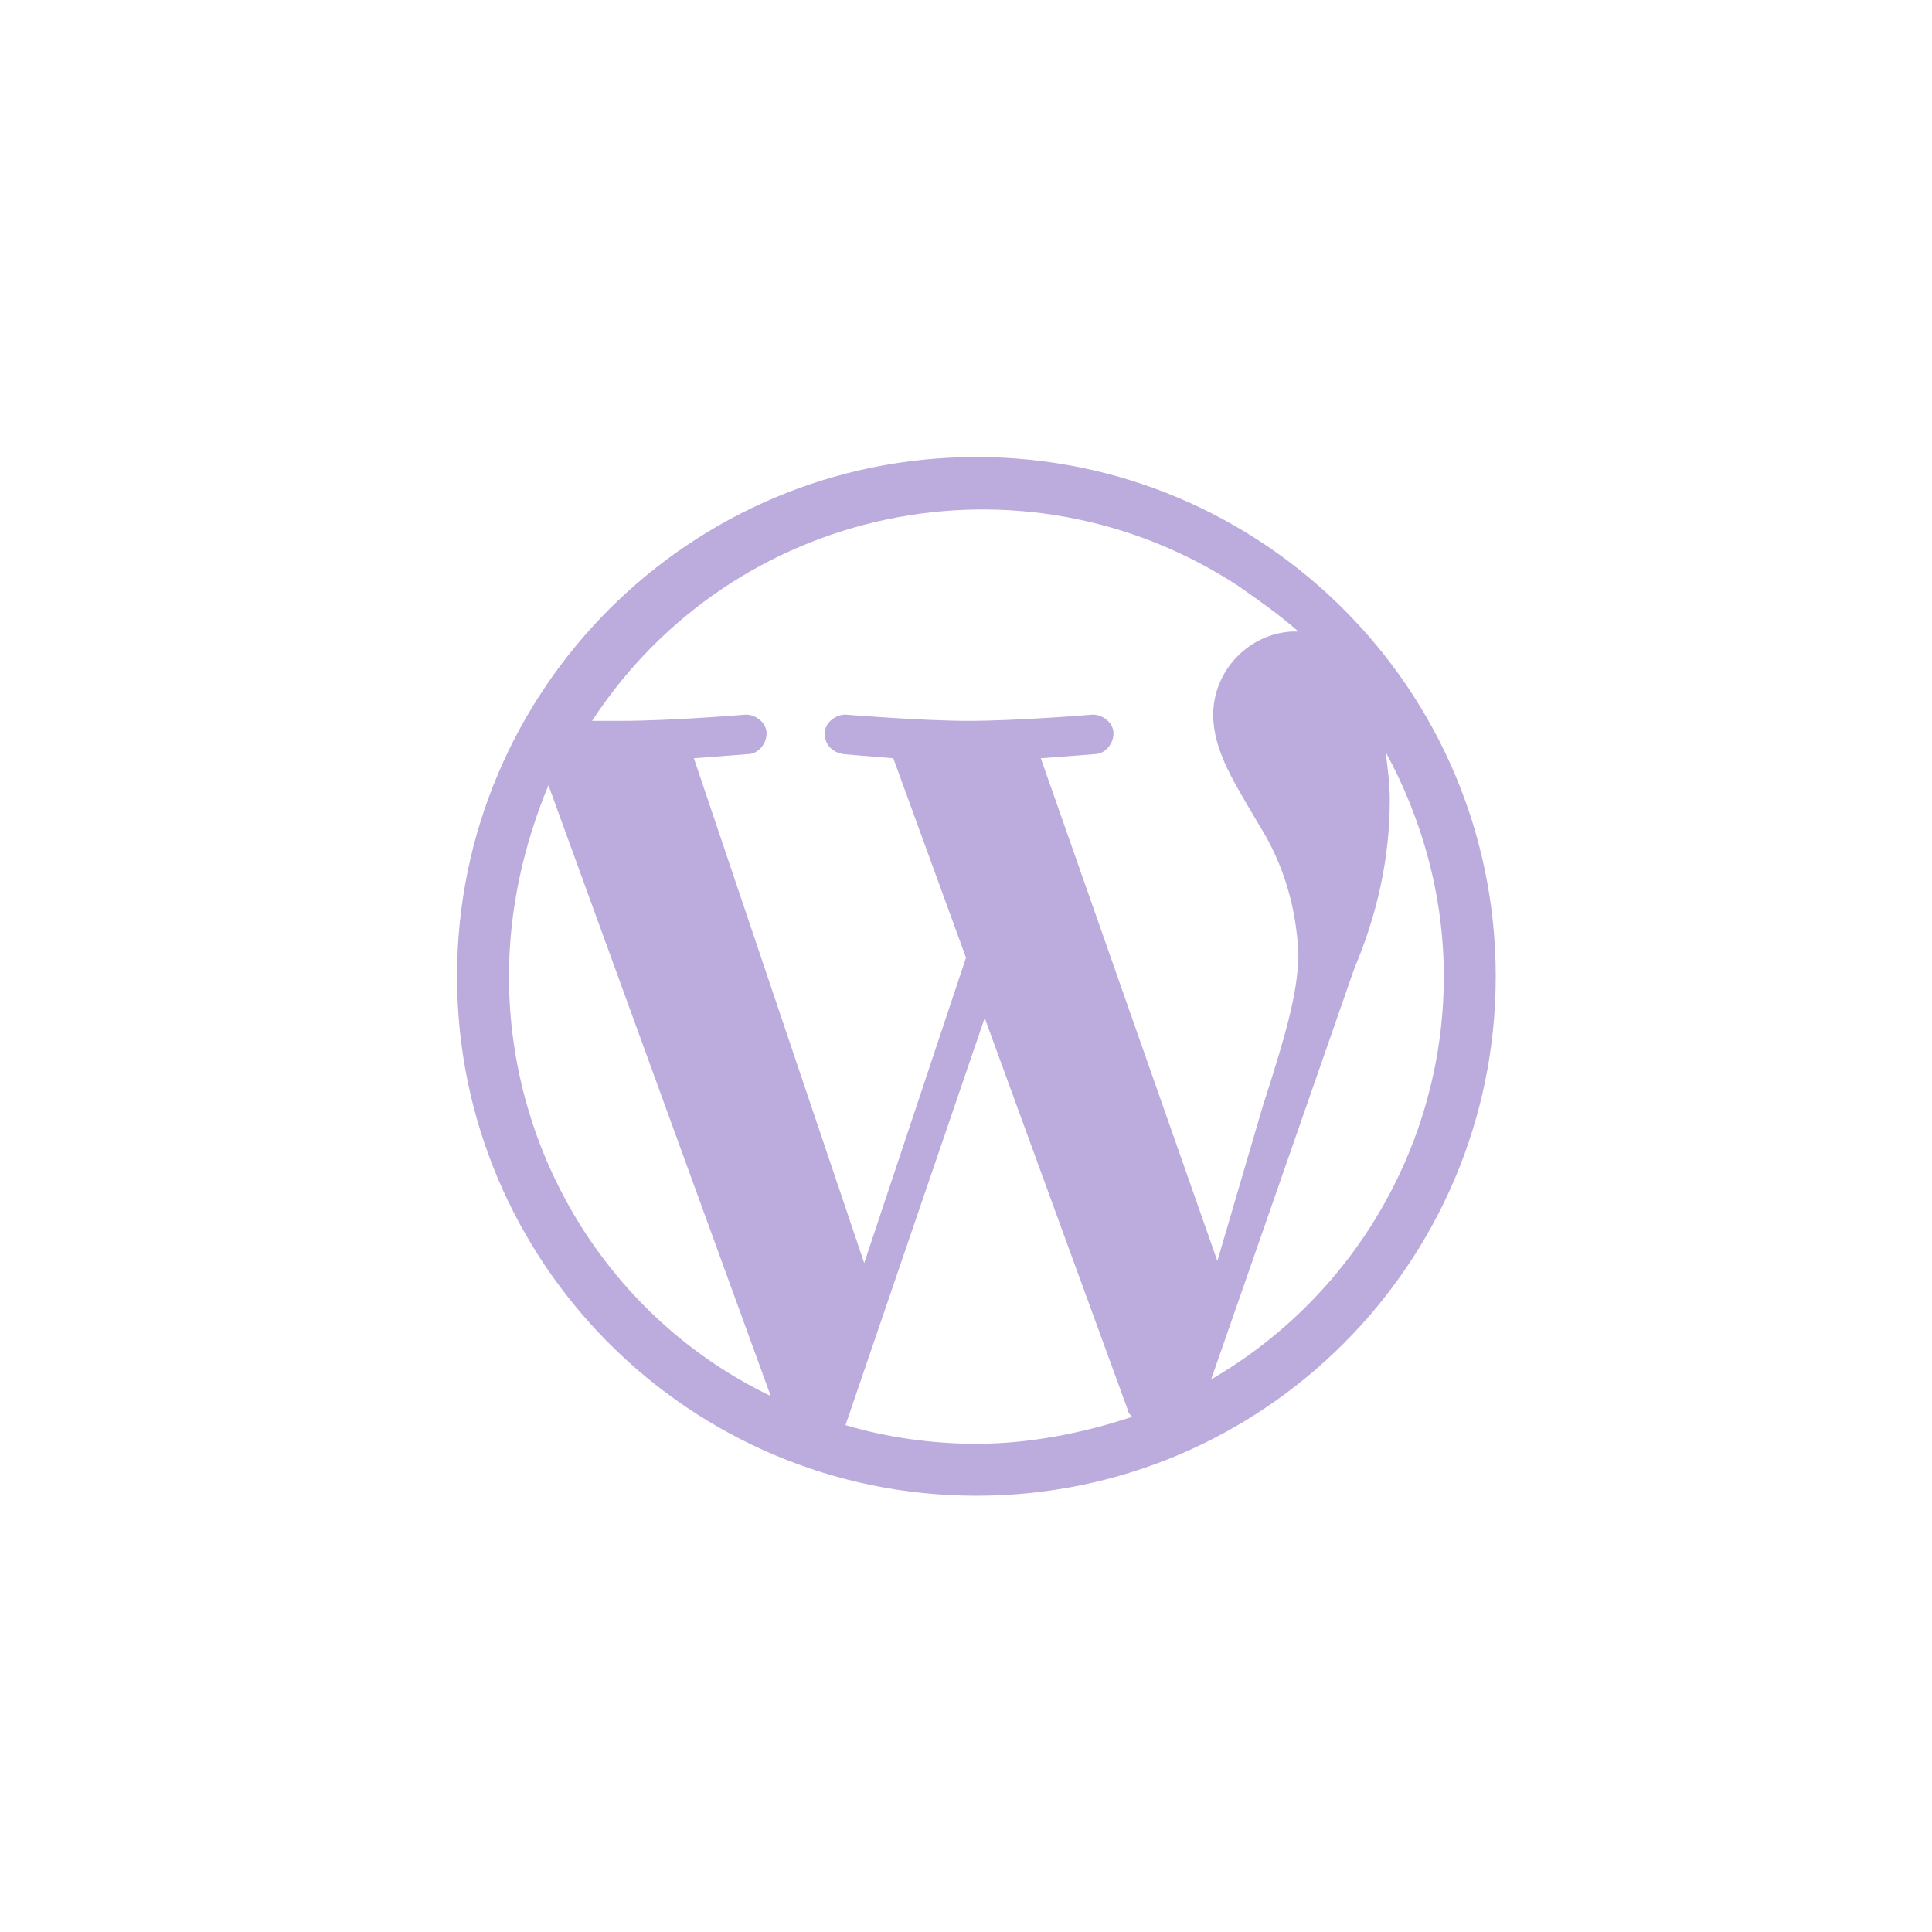 <?xml version="1.0" encoding="utf-8"?>
<!-- Generator: Adobe Illustrator 27.0.0, SVG Export Plug-In . SVG Version: 6.00 Build 0)  -->
<svg version="1.1" id="Calque_1" xmlns="http://www.w3.org/2000/svg" xmlns:xlink="http://www.w3.org/1999/xlink" x="0px" y="0px"
	 viewBox="0 0 93 93" style="enable-background:new 0 0 93 93;" xml:space="preserve">
<style type="text/css">
	.st0{fill:#BCABDD;}
</style>
<g id="Groupe_9" transform="translate(-469 -1649)">
	<path id="Tracé_1" class="st0" d="M516,1671c-13.8,0-25,11.2-25,25s11.2,25,25,25s25-11.2,25-25C541,1682.2,529.8,1671,516,1671z
		 M493.5,1696c0-3.2,0.7-6.3,1.9-9.2l10.7,29.4C498.4,1712.5,493.5,1704.6,493.5,1696z M516,1718.5c-2.1,0-4.3-0.3-6.3-0.9l6.7-19.6
		l6.9,18.9c0,0.1,0.1,0.2,0.2,0.3C521.1,1718,518.5,1718.5,516,1718.5z M519.1,1685.5c1.4-0.1,2.6-0.2,2.6-0.2c0.5,0,0.9-0.5,0.9-1
		c0-0.5-0.5-0.9-1-0.9c0,0-3.6,0.3-6,0.3c-2.2,0-5.9-0.3-5.9-0.3c-0.5,0-1,0.4-1,0.9c0,0.5,0.3,0.9,0.9,1c0,0,1.1,0.1,2.4,0.2
		l3.5,9.6l-4.9,14.7l-8.2-24.3c1.4-0.1,2.6-0.2,2.6-0.2c0.5,0,0.9-0.5,0.9-1c0-0.5-0.5-0.9-1-0.9c0,0-3.6,0.3-6,0.3
		c-0.4,0-0.9,0-1.4,0c6.8-10.4,20.7-13.3,31.1-6.5c1,0.7,2,1.4,2.9,2.2c-0.1,0-0.2,0-0.3,0c-2.1,0.1-3.8,1.9-3.8,4
		c0,1.8,1.1,3.4,2.2,5.3c1.2,1.9,1.8,4,1.9,6.2c0,1.9-0.7,4.2-1.7,7.3l-2.2,7.5L519.1,1685.5z M527.3,1715.4l6.9-19.8
		c1.1-2.6,1.7-5.3,1.7-8.1c0-0.8-0.1-1.5-0.2-2.3c1.8,3.3,2.8,7,2.8,10.8C538.5,1704,534.2,1711.4,527.3,1715.4L527.3,1715.4z"/>
</g>
</svg>
